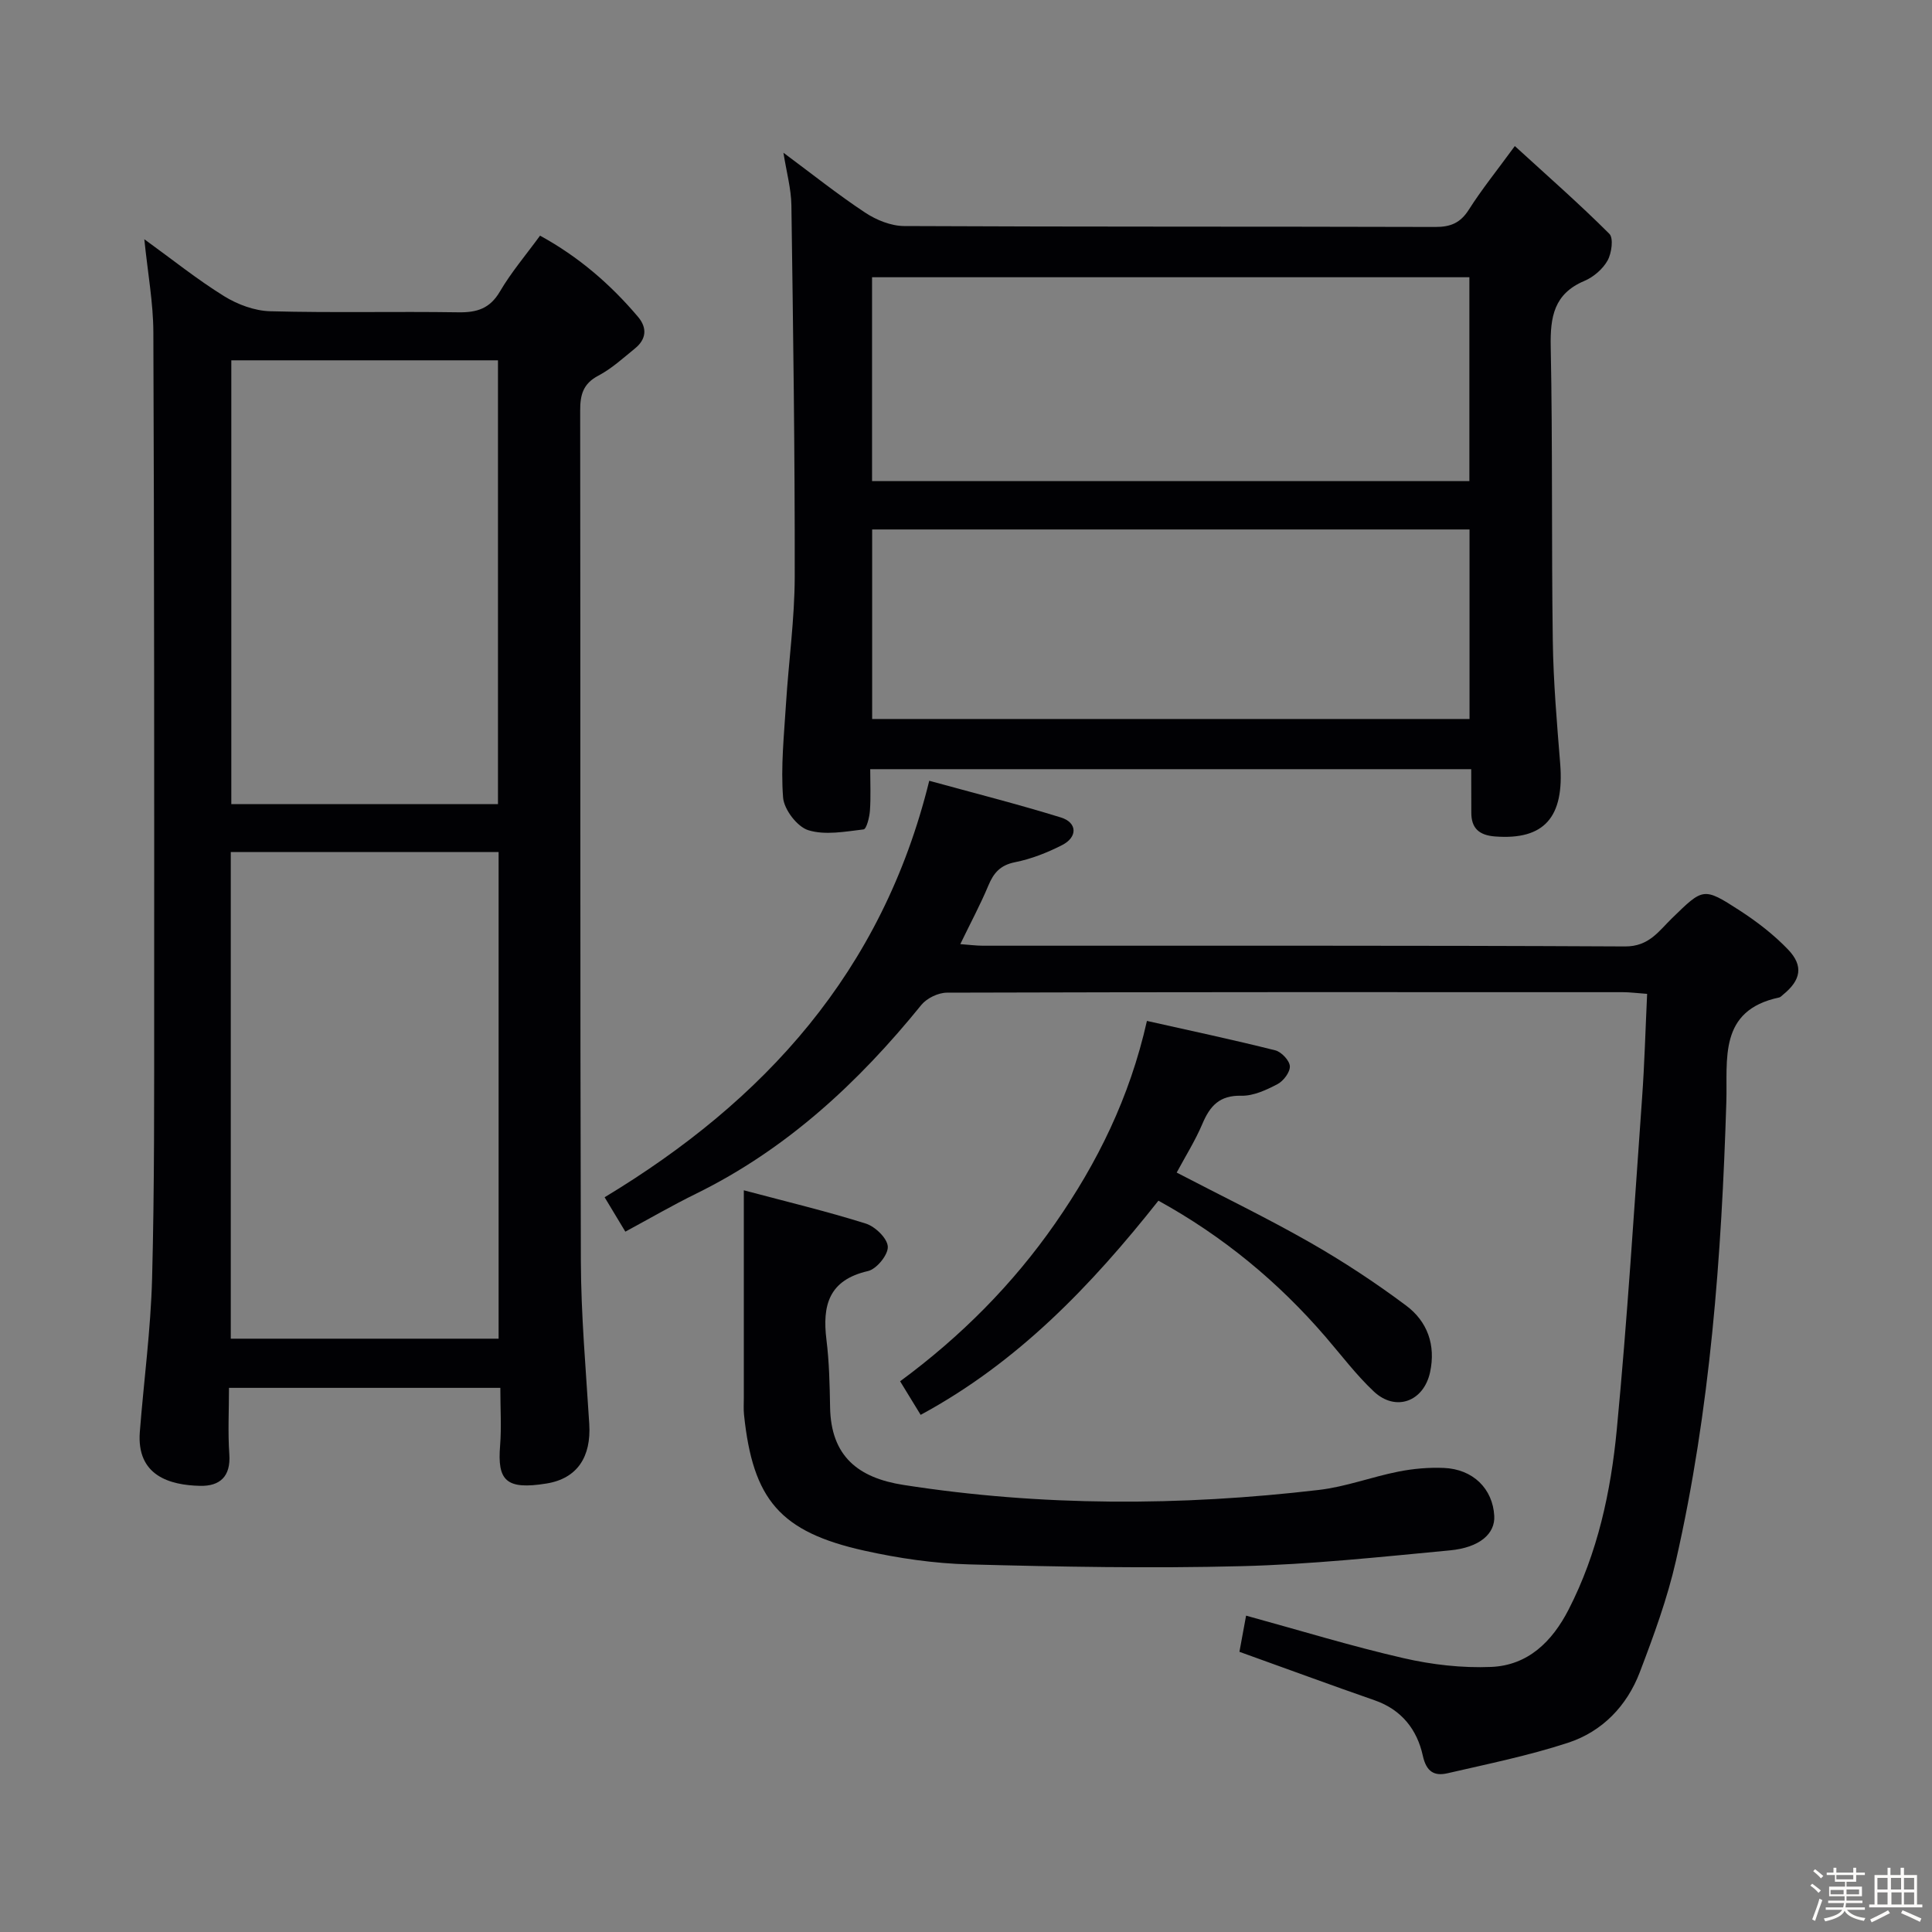 <svg enable-background="new 0 0 400 400" viewBox="0 0 400 400" xmlns="http://www.w3.org/2000/svg"><rect x="0" y="0" width="400" height="400" fill="#808080" stroke="none"/><path d="m374.8 390.4.4-.4c.7.5 1.3 1 1.8 1.4l-.5.5c-.5-.6-1.1-1.1-1.7-1.5zm1 7.3-.6-.3c.5-1.4 1.1-2.8 1.5-4.3.2.1.4.2.6.3-.5 1.3-1 2.8-1.5 4.3zm-.4-10.3.4-.4c.4.3 1 .8 1.7 1.4l-.5.5c-.4-.5-1-1-1.6-1.5zm2.5.3h1.7v-1h.6v1h3.5v-1h.6v1h1.8v.5h-1.8v1.4h-2v1h3.2v2h-3.2v.9h3.3v.5h-3.4c0 .3-.1.6-.1.9h4v.5h-3.7c.7.9 1.9 1.5 3.8 1.7-.1.2-.2.4-.3.6-2.1-.4-3.5-1.1-4-2.1-.4 1-1.8 1.7-4 2.2-.1-.2-.2-.4-.3-.6 2.1-.4 3.4-1 3.8-1.8h-3.4v-.5h3.6c.1-.3.1-.6.2-.9h-3.3v-.5h3.4c0-.3 0-.6 0-.9h-3.2v-2h3.3v-1h-2.1v-1.4h-1.7v-.5zm1.1 3.5v1h2.7c0-.3 0-.4 0-.4 0-.1 0-.2 0-.2 0-.1 0-.2 0-.3h-2.7zm1.2-3v.9h3.5v-.9zm4.7 3h-2.6v.6.4h2.6z" fill="#fcfbfa"/><path d="m393.6 386.7h.6v1.5h2.7v6.1h1.1v.6h-11v-.6h1.1v-6.1h2.7v-1.5h.6v1.5h2.1v-1.5zm-2.7 8.8.4.6c-1.2.6-2.5 1.3-3.8 1.9-.1-.2-.2-.4-.3-.6 1.2-.6 2.5-1.2 3.7-1.9zm-2.2-6.7v2.4h2.1v-2.4zm0 3v2.5h2.1v-2.5zm2.8-3v2.4h2.1v-2.4zm.1 3v2.5h2.1v-2.5h-2.2zm5.9 6.1c-1.4-.7-2.7-1.3-3.9-1.8l.3-.6c1.5.6 2.7 1.2 3.9 1.7zm-1.2-9.1h-2.1v2.4h2.1zm-2.1 3v2.5h2.1v-2.5z" fill="#fcfbfa"/><g fill="#010104"><path d="m103.59 287.34c-18.94 0-37.07 0-56.18 0 0 4.63-.25 9.22.07 13.77.32 4.61-1.98 6.61-6.05 6.52-6.26-.14-13.19-2.08-12.48-11.19.83-10.59 2.26-21.16 2.54-31.77.5-18.98.42-37.97.43-56.96.02-46.31.01-92.62-.17-138.93-.02-6.09-1.15-12.17-1.87-19.25 5.86 4.24 10.98 8.36 16.52 11.79 2.78 1.72 6.3 3.03 9.52 3.12 12.98.35 25.98.02 38.97.22 3.85.06 6.53-.76 8.61-4.3 2.34-3.99 5.38-7.56 8.31-11.57 7.98 4.36 14.57 10.06 20.28 16.8 1.94 2.29 1.74 4.63-.62 6.55-2.45 1.99-4.83 4.18-7.58 5.63-3.18 1.67-3.78 3.97-3.77 7.27.08 58.64-.03 117.27.14 175.91.03 11.29 1.04 22.58 1.74 33.86.42 6.81-2.47 11.29-8.82 12.33-8.5 1.39-10.22-.67-9.64-7.84.3-3.78.05-7.6.05-11.96zm-55.81-10.18h55.45c0-33.8 0-67.17 0-100.76-18.6 0-36.84 0-55.45 0zm.11-202.56v91.89h55.21c0-30.82 0-61.3 0-91.89-18.59 0-36.7 0-55.21 0z"/><path d="m304.6 159.25c-41.72 0-82.8 0-124.43 0 0 3.03.14 5.82-.06 8.59-.1 1.38-.71 3.81-1.32 3.88-3.81.45-7.96 1.25-11.45.16-2.3-.72-5.02-4.29-5.21-6.76-.5-6.41.2-12.92.6-19.38.55-8.78 1.79-17.56 1.81-26.34.04-25.63-.33-51.26-.69-76.89-.05-3.41-1-6.81-1.65-10.89 5.93 4.4 11.26 8.66 16.92 12.4 2.32 1.54 5.37 2.77 8.09 2.78 36.65.18 73.3.08 109.95.19 3.19.01 5.2-.84 6.94-3.57 2.64-4.16 5.76-8.03 9.53-13.18 6.86 6.27 13.42 12.02 19.57 18.17.9.9.47 4.02-.37 5.53-.99 1.77-2.91 3.42-4.8 4.22-6.3 2.66-7.09 7.44-6.97 13.61.41 20.31.14 40.64.43 60.96.12 8.46.85 16.92 1.53 25.37.89 11.12-3.31 15.86-13.5 15.08-3.24-.25-4.92-1.67-4.9-4.96-.01-2.94-.02-5.9-.02-8.97zm-.38-59.64c0-14.42 0-28.33 0-42.21-41.44 0-82.52 0-123.67 0v42.21zm.03 49.25c0-13.38 0-26.29 0-39.24-41.49 0-82.64 0-123.68 0v39.24z"/><path d="m256.61 341.99c.43-2.34.87-4.71 1.38-7.49 11.23 3.08 21.84 6.34 32.63 8.81 5.88 1.35 12.1 2.06 18.11 1.81 7.61-.32 12.62-5.23 16.03-11.87 6.02-11.72 8.75-24.42 9.98-37.3 2.18-22.81 3.59-45.7 5.23-68.57.51-7.08.7-14.18 1.05-21.61-2.12-.15-3.57-.35-5.03-.35-46.65-.02-93.3-.04-139.95.1-1.79.01-4.14 1.14-5.27 2.52-13.03 16.08-27.9 29.89-46.67 39.11-4.91 2.41-9.66 5.17-14.63 7.85-1.34-2.22-2.61-4.33-4.29-7.12 33-19.91 57.47-46.61 67.21-86.23 9.25 2.54 18.33 4.84 27.26 7.6 3.4 1.05 3.49 4.06.26 5.71-3.07 1.57-6.39 2.88-9.76 3.55-3.04.61-4.42 2.19-5.52 4.83-1.65 3.95-3.69 7.74-5.81 12.13 1.89.14 3.29.33 4.68.33 44.32.02 88.64-.08 132.95.15 4.96.03 6.99-3.19 9.73-5.85 6.44-6.26 6.47-6.47 13.98-1.61 3.6 2.33 7.09 5.02 10.04 8.1 3.26 3.4 2.65 6.36-1.04 9.35-.26.21-.51.51-.81.58-12.63 2.67-10.66 12.82-10.93 21.64-.99 31.93-3.32 63.72-10.43 94.95-1.79 7.87-4.61 15.55-7.49 23.11-2.66 6.97-7.76 12.28-14.85 14.6-8.13 2.66-16.58 4.38-24.94 6.31-2.72.63-4.39-.26-5.13-3.63-1.18-5.39-4.39-9.54-10-11.48-9.06-3.15-18.07-6.48-27.97-10.03z"/><path d="m154 246.44c8.99 2.39 17.21 4.36 25.26 6.89 1.94.61 4.47 3.06 4.55 4.78.09 1.68-2.33 4.65-4.11 5.05-8.12 1.86-9.48 7.11-8.59 14.25.57 4.6.67 9.28.75 13.93.17 10.18 5.83 14.64 15.2 16.1 28.59 4.46 57.33 4.4 86.03 1.03 5.55-.65 10.92-2.7 16.44-3.79 3.07-.61 6.27-.89 9.39-.76 6.06.24 10.15 4.32 10.45 9.94.2 3.64-2.96 6.54-9.19 7.13-14.38 1.36-28.79 2.91-43.21 3.27-18.77.48-37.58.13-56.36-.37-7.24-.19-14.57-1.27-21.65-2.84-17.45-3.88-23.09-10.54-24.92-28.16-.12-1.15-.04-2.33-.04-3.5 0-13.97 0-27.95 0-42.95z"/><path d="m190.61 292.93c-1.44-2.35-2.71-4.44-4.25-6.95 12.59-9.28 23.33-20.08 32.11-32.7 8.7-12.5 15.4-25.97 18.99-41.91 8.96 2.01 17.81 3.89 26.57 6.09 1.27.32 2.95 2.1 3.02 3.28.07 1.23-1.32 3.07-2.56 3.72-2.31 1.21-4.99 2.46-7.49 2.4-4.49-.11-6.48 2.09-8.05 5.8-1.47 3.47-3.5 6.7-5.33 10.11 9.37 4.88 18.64 9.36 27.55 14.44 6.9 3.94 13.59 8.34 19.96 13.1 4.39 3.28 6.17 8.15 4.95 13.8-1.32 6.08-7.12 8.24-11.66 3.97-3.62-3.41-6.65-7.43-9.91-11.22-9.85-11.46-21.31-20.91-34.67-28.27-13.94 17.61-29.14 33.49-49.23 44.34z"/></g></svg>